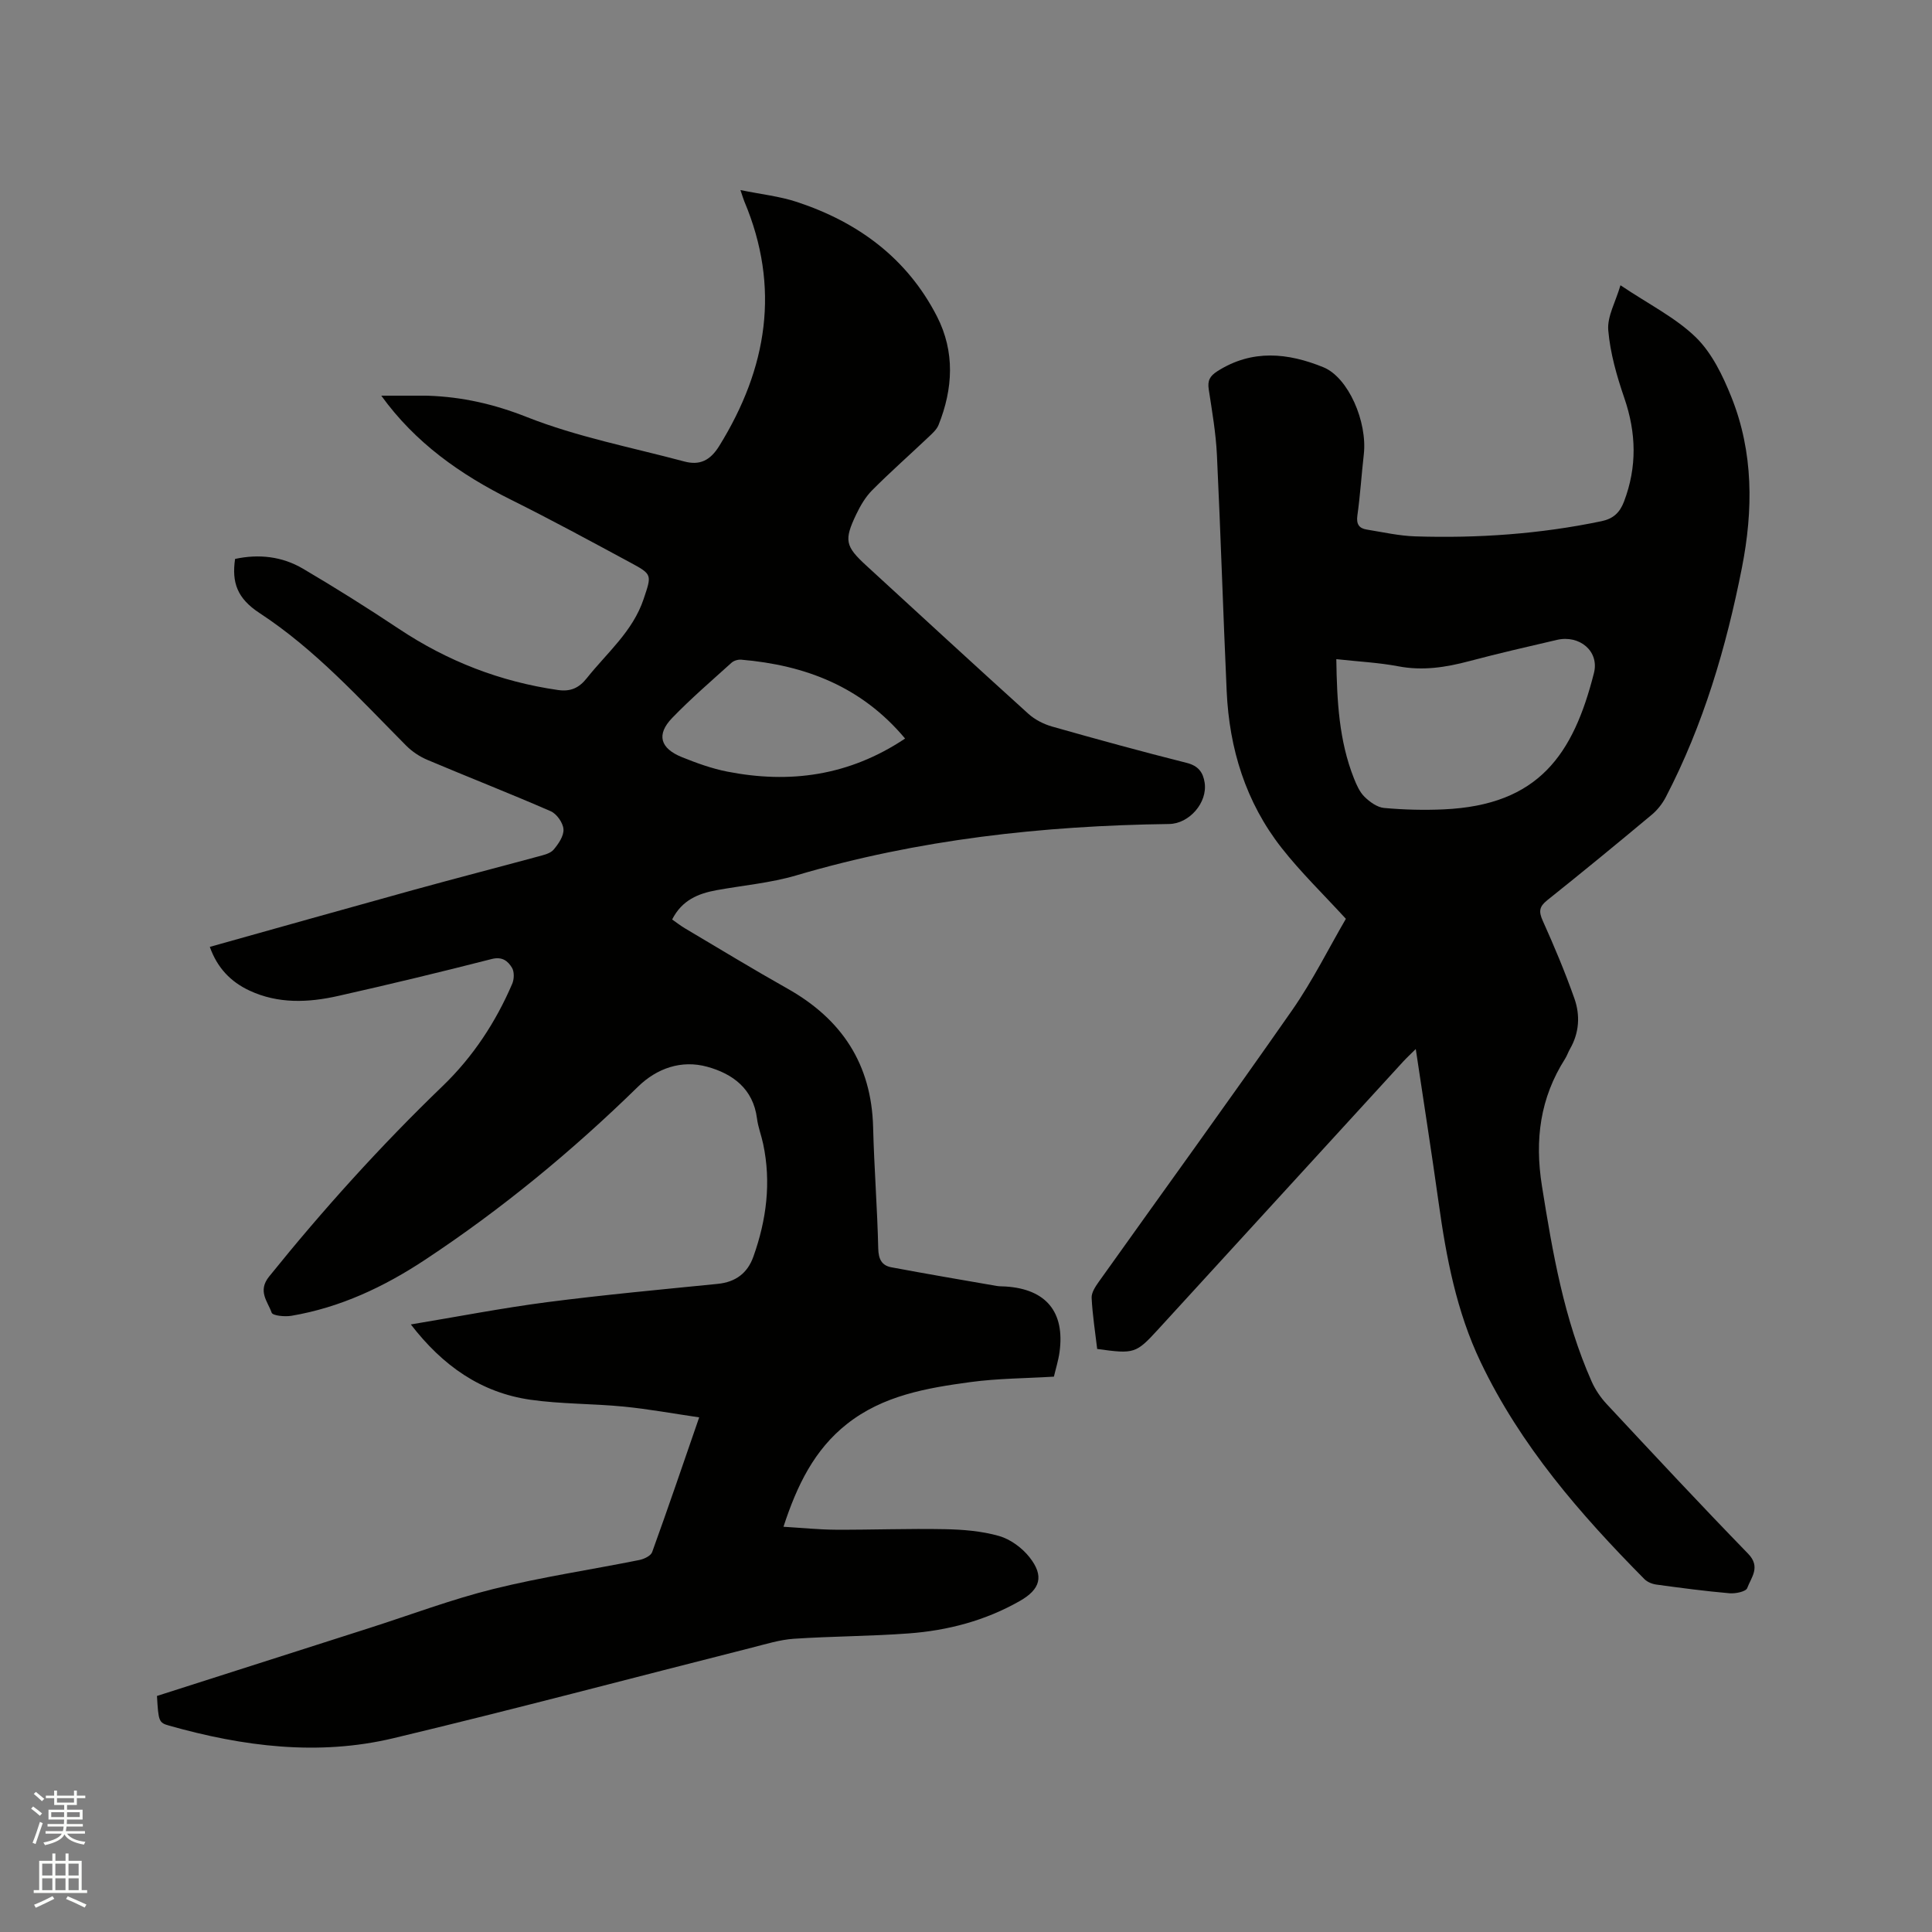 <svg enable-background="new 0 0 400 400" viewBox="0 0 400 400" xmlns="http://www.w3.org/2000/svg"><rect x="0" y="0" width="400" height="400" fill="#808080" stroke="none"/><path d="m6.44 374.46.42-.45c.65.47 1.27.95 1.85 1.44l-.45.49c-.65-.56-1.25-1.06-1.82-1.48m.93 7.33-.63-.26c.55-1.36 1.05-2.8 1.52-4.33.19.1.38.19.59.27-.46 1.29-.95 2.73-1.48 4.32m-.38-10.38.44-.42c.43.34 1.01.82 1.74 1.44l-.49.49c-.53-.51-1.09-1.01-1.69-1.51m2.5.35h1.72v-1.04h.59v1.04h3.52v-1.04h.59v1.04h1.75v.53h-1.75v1.42h-2.03v.97h3.22v2.03h-3.24c0 .35-.01.66-.03.93h3.32v.53h-3.37c-.03.27-.08.58-.15.94h3.96v.53h-3.71c.67.92 1.93 1.48 3.79 1.68-.13.24-.23.44-.29.59-2.13-.38-3.48-1.08-4.04-2.12-.43.97-1.77 1.72-4.03 2.23-.09-.19-.2-.37-.33-.55 2.1-.42 3.37-1.03 3.81-1.83h-3.36v-.53h3.58c.08-.29.13-.61.16-.94h-3.33v-.53h3.39c.02-.27.04-.58.04-.93h-3.23v-2.03h3.25v-.97h-2.07v-1.42h-1.73zm1.12 3.44v1h2.65c.01-.3.02-.44.01-.4v-.25-.35zm1.19-2h3.52v-.91h-3.52zm4.71 2h-2.63v.59c0 .15-.01.28-.01.4h2.64z" fill="#fbfcfa"/><path d="m13.56 383.74h.63v1.52h2.72v6.07h1.13v.6h-11.06v-.6h1.13v-6.07h2.73v-1.52h.63v1.52h2.1v-1.52zm-2.69 8.83.38.56c-1.24.63-2.53 1.25-3.85 1.85-.1-.21-.21-.42-.34-.63 1.36-.55 2.63-1.15 3.81-1.78m-2.13-4.27h2.1v-2.45h-2.1zm0 3.04h2.1v-2.46h-2.1zm2.72-3.04h2.1v-2.45h-2.1zm0 3.04h2.1v-2.46h-2.1zm6.07 3.6c-1.41-.71-2.7-1.3-3.86-1.78l.35-.56c1.45.62 2.75 1.19 3.88 1.72zm-1.25-9.09h-2.1v2.45h2.1zm-2.09 5.49h2.1v-2.46h-2.1z" fill="#fbfcfa"/><g fill="#010100"><path d="m32.5 351.13c14.75-4.72 29.35-9.39 43.96-14.06 8.57-2.74 17.02-5.94 25.74-8.1 9.94-2.46 20.12-3.97 30.18-5.99.98-.2 2.36-.86 2.64-1.63 3.27-9.04 6.37-18.14 9.74-27.9-5.43-.79-10.51-1.73-15.63-2.23-6.43-.63-12.94-.51-19.32-1.42-10.23-1.47-18.15-7.02-24.75-15.59 9.71-1.61 18.91-3.4 28.2-4.61 11.75-1.52 23.56-2.61 35.35-3.79 3.69-.37 6.15-2.22 7.36-5.61 2.72-7.6 3.73-15.39 2.03-23.38-.37-1.76-1.05-3.47-1.27-5.24-.79-6.17-5.03-9.27-10.31-10.72-5.34-1.47-10.42.31-14.33 4.13-13.61 13.31-28.23 25.36-44.11 35.85-8.46 5.59-17.54 9.87-27.64 11.58-1.36.23-3.88-.01-4.1-.65-.81-2.32-2.96-4.45-.52-7.48 11.19-13.89 23.1-27.08 35.94-39.45 6.24-6.01 10.97-13.19 14.39-21.16.41-.95.45-2.47-.04-3.3-.84-1.39-2-2.38-4.19-1.83-10.56 2.7-21.17 5.26-31.81 7.65-6.18 1.39-12.42 1.67-18.38-1.12-3.89-1.82-6.66-4.72-8.19-9.04 14.11-3.95 28.04-7.88 42-11.74 8.66-2.39 17.37-4.64 26.04-6.99 1.11-.3 2.47-.61 3.14-1.4 1.01-1.19 2.14-2.85 2.04-4.23-.09-1.33-1.4-3.19-2.65-3.73-8.44-3.68-17.02-7.03-25.51-10.62-1.61-.68-3.18-1.72-4.41-2.96-9.63-9.69-18.78-19.87-30.36-27.45-4.64-3.04-5.77-6.32-5.06-11.2 4.91-1.06 9.72-.53 14.04 2.01 6.75 3.97 13.38 8.14 19.9 12.48 10.05 6.69 20.97 10.93 32.91 12.65 2.58.37 4.33-.39 5.97-2.45 4.2-5.28 9.53-9.69 11.77-16.4 1.67-5 1.83-5.07-2.74-7.53-8.2-4.42-16.39-8.87-24.73-13.02-10.49-5.22-19.82-11.79-26.85-21.54h9.04c.21 0 .42 0 .64.01 7.08.24 13.66 1.73 20.44 4.41 10.45 4.13 21.68 6.28 32.6 9.2 3.21.86 5.38-.18 7.27-3.24 9.94-16.08 12.68-32.78 5.18-50.59-.2-.48-.34-.98-.81-2.36 4.27.88 8.12 1.28 11.71 2.47 12.65 4.18 22.8 11.64 28.98 23.69 3.75 7.33 3.33 14.96.33 22.47-.4 1-1.37 1.83-2.19 2.61-3.84 3.64-7.82 7.15-11.55 10.9-1.39 1.39-2.45 3.21-3.31 5.01-2.56 5.36-2.26 6.6 2.07 10.58 11.17 10.25 22.32 20.53 33.57 30.7 1.34 1.21 3.15 2.14 4.9 2.64 9.27 2.63 18.56 5.18 27.9 7.53 2.4.61 3.38 1.97 3.7 4.1.62 4.15-3.21 8.5-7.35 8.55-26.17.35-51.98 3.19-77.2 10.64-5.35 1.58-11.02 2.06-16.54 3.07-3.76.69-7.12 2.04-9.16 6.06.92.64 1.79 1.33 2.75 1.89 7.02 4.16 13.99 8.4 21.09 12.4 11.27 6.33 17.44 15.64 17.77 28.74.21 8.37.87 16.73 1.06 25.09.05 2.21.73 3.52 2.72 3.89 7.25 1.36 14.53 2.6 21.8 3.86.62.11 1.27.07 1.9.12 8.33.55 12.24 5.27 11.12 13.54-.24 1.76-.79 3.49-1.17 5.12-5.92.36-11.66.36-17.31 1.13-9.03 1.22-18.07 2.77-25.54 8.67-6.76 5.34-10.34 12.7-13.14 21.28 3.75.22 7.25.59 10.77.61 7.53.04 15.06-.26 22.58-.11 3.78.07 7.67.38 11.28 1.41 2.36.67 4.77 2.45 6.31 4.4 3.07 3.89 2.25 6.63-2.01 9.06-7.13 4.06-14.9 6.11-22.99 6.71-7.92.59-15.88.58-23.81 1.11-2.91.2-5.79 1.11-8.65 1.83-24.73 6.26-49.39 12.82-74.21 18.75-15.61 3.73-31.17 1.73-46.47-2.6-2.13-.59-2.21-.91-2.51-6.14zm154.89-198.22c-9.03-10.79-20.69-15.2-33.91-16.33-.66-.06-1.53.19-2.01.62-4.16 3.76-8.43 7.43-12.32 11.46-3.29 3.42-2.49 6.28 2.06 8.11 3.03 1.22 6.15 2.35 9.34 2.98 12.95 2.54 25.21.91 36.84-6.84z"/><path d="m335.5 59.06c5.97 4.01 11.46 6.73 15.63 10.8 3.32 3.25 5.57 7.94 7.34 12.36 4.59 11.46 4.52 23.41 2.17 35.35-3.25 16.47-7.97 32.49-15.75 47.46-.71 1.36-1.74 2.67-2.91 3.65-7.16 5.98-14.37 11.9-21.66 17.72-1.64 1.31-1.77 2.31-.92 4.21 2.38 5.29 4.64 10.66 6.57 16.14 1.22 3.47 1 7.1-.93 10.44-.37.64-.6 1.37-.99 1.99-5.19 8.14-6.33 16.79-4.81 26.35 2.21 13.85 4.57 27.58 10.29 40.49.75 1.69 1.86 3.33 3.12 4.68 9.69 10.39 19.37 20.79 29.27 30.97 2.68 2.76.64 4.91-.18 7.13-.27.73-2.42 1.17-3.65 1.07-5.06-.44-10.11-1.11-15.15-1.8-.87-.12-1.88-.52-2.48-1.13-13.32-13.46-25.66-27.65-33.91-44.94-5-10.47-7.12-21.66-8.7-33.02-1.45-10.38-3.08-20.74-4.73-31.79-1.08 1.07-1.87 1.8-2.59 2.58-16.89 18.46-33.78 36.92-50.67 55.38-4.69 5.12-4.99 5.2-12.7 4.14-.41-3.48-.97-7.02-1.15-10.59-.05-1.09.79-2.34 1.49-3.33 13.34-18.73 26.85-37.34 40.01-56.2 4.27-6.13 7.62-12.9 11.14-18.94-4.7-5.13-9.35-9.63-13.31-14.68-7.42-9.46-10.83-20.52-11.37-32.45-.74-16.3-1.24-32.61-2.02-48.91-.22-4.54-1-9.05-1.69-13.55-.28-1.82.19-2.77 1.81-3.8 7.2-4.57 14.59-3.79 21.91-.81 5.19 2.11 9.15 11.32 8.38 18.06-.48 4.21-.74 8.45-1.33 12.64-.25 1.79.35 2.66 1.94 2.91 3.34.54 6.68 1.3 10.03 1.41 12.96.41 25.83-.48 38.56-3.14 2.44-.51 3.8-1.76 4.68-4.08 2.72-7.17 2.54-14.2.06-21.42-1.56-4.55-2.93-9.31-3.33-14.06-.23-2.83 1.53-5.86 2.53-9.29zm-58.83 77.41c.13 8.66.55 16.86 3.64 24.66.54 1.36 1.18 2.83 2.19 3.83 1.09 1.07 2.63 2.19 4.06 2.32 4.1.37 8.26.48 12.37.29 19.62-.89 26.8-11.33 31.08-28.23 1.15-4.54-3.02-7.94-7.66-6.86-6.08 1.41-12.16 2.81-18.19 4.41-4.86 1.29-9.65 2.03-14.71 1.05-4.02-.76-8.17-.96-12.78-1.47z"/></g></svg>